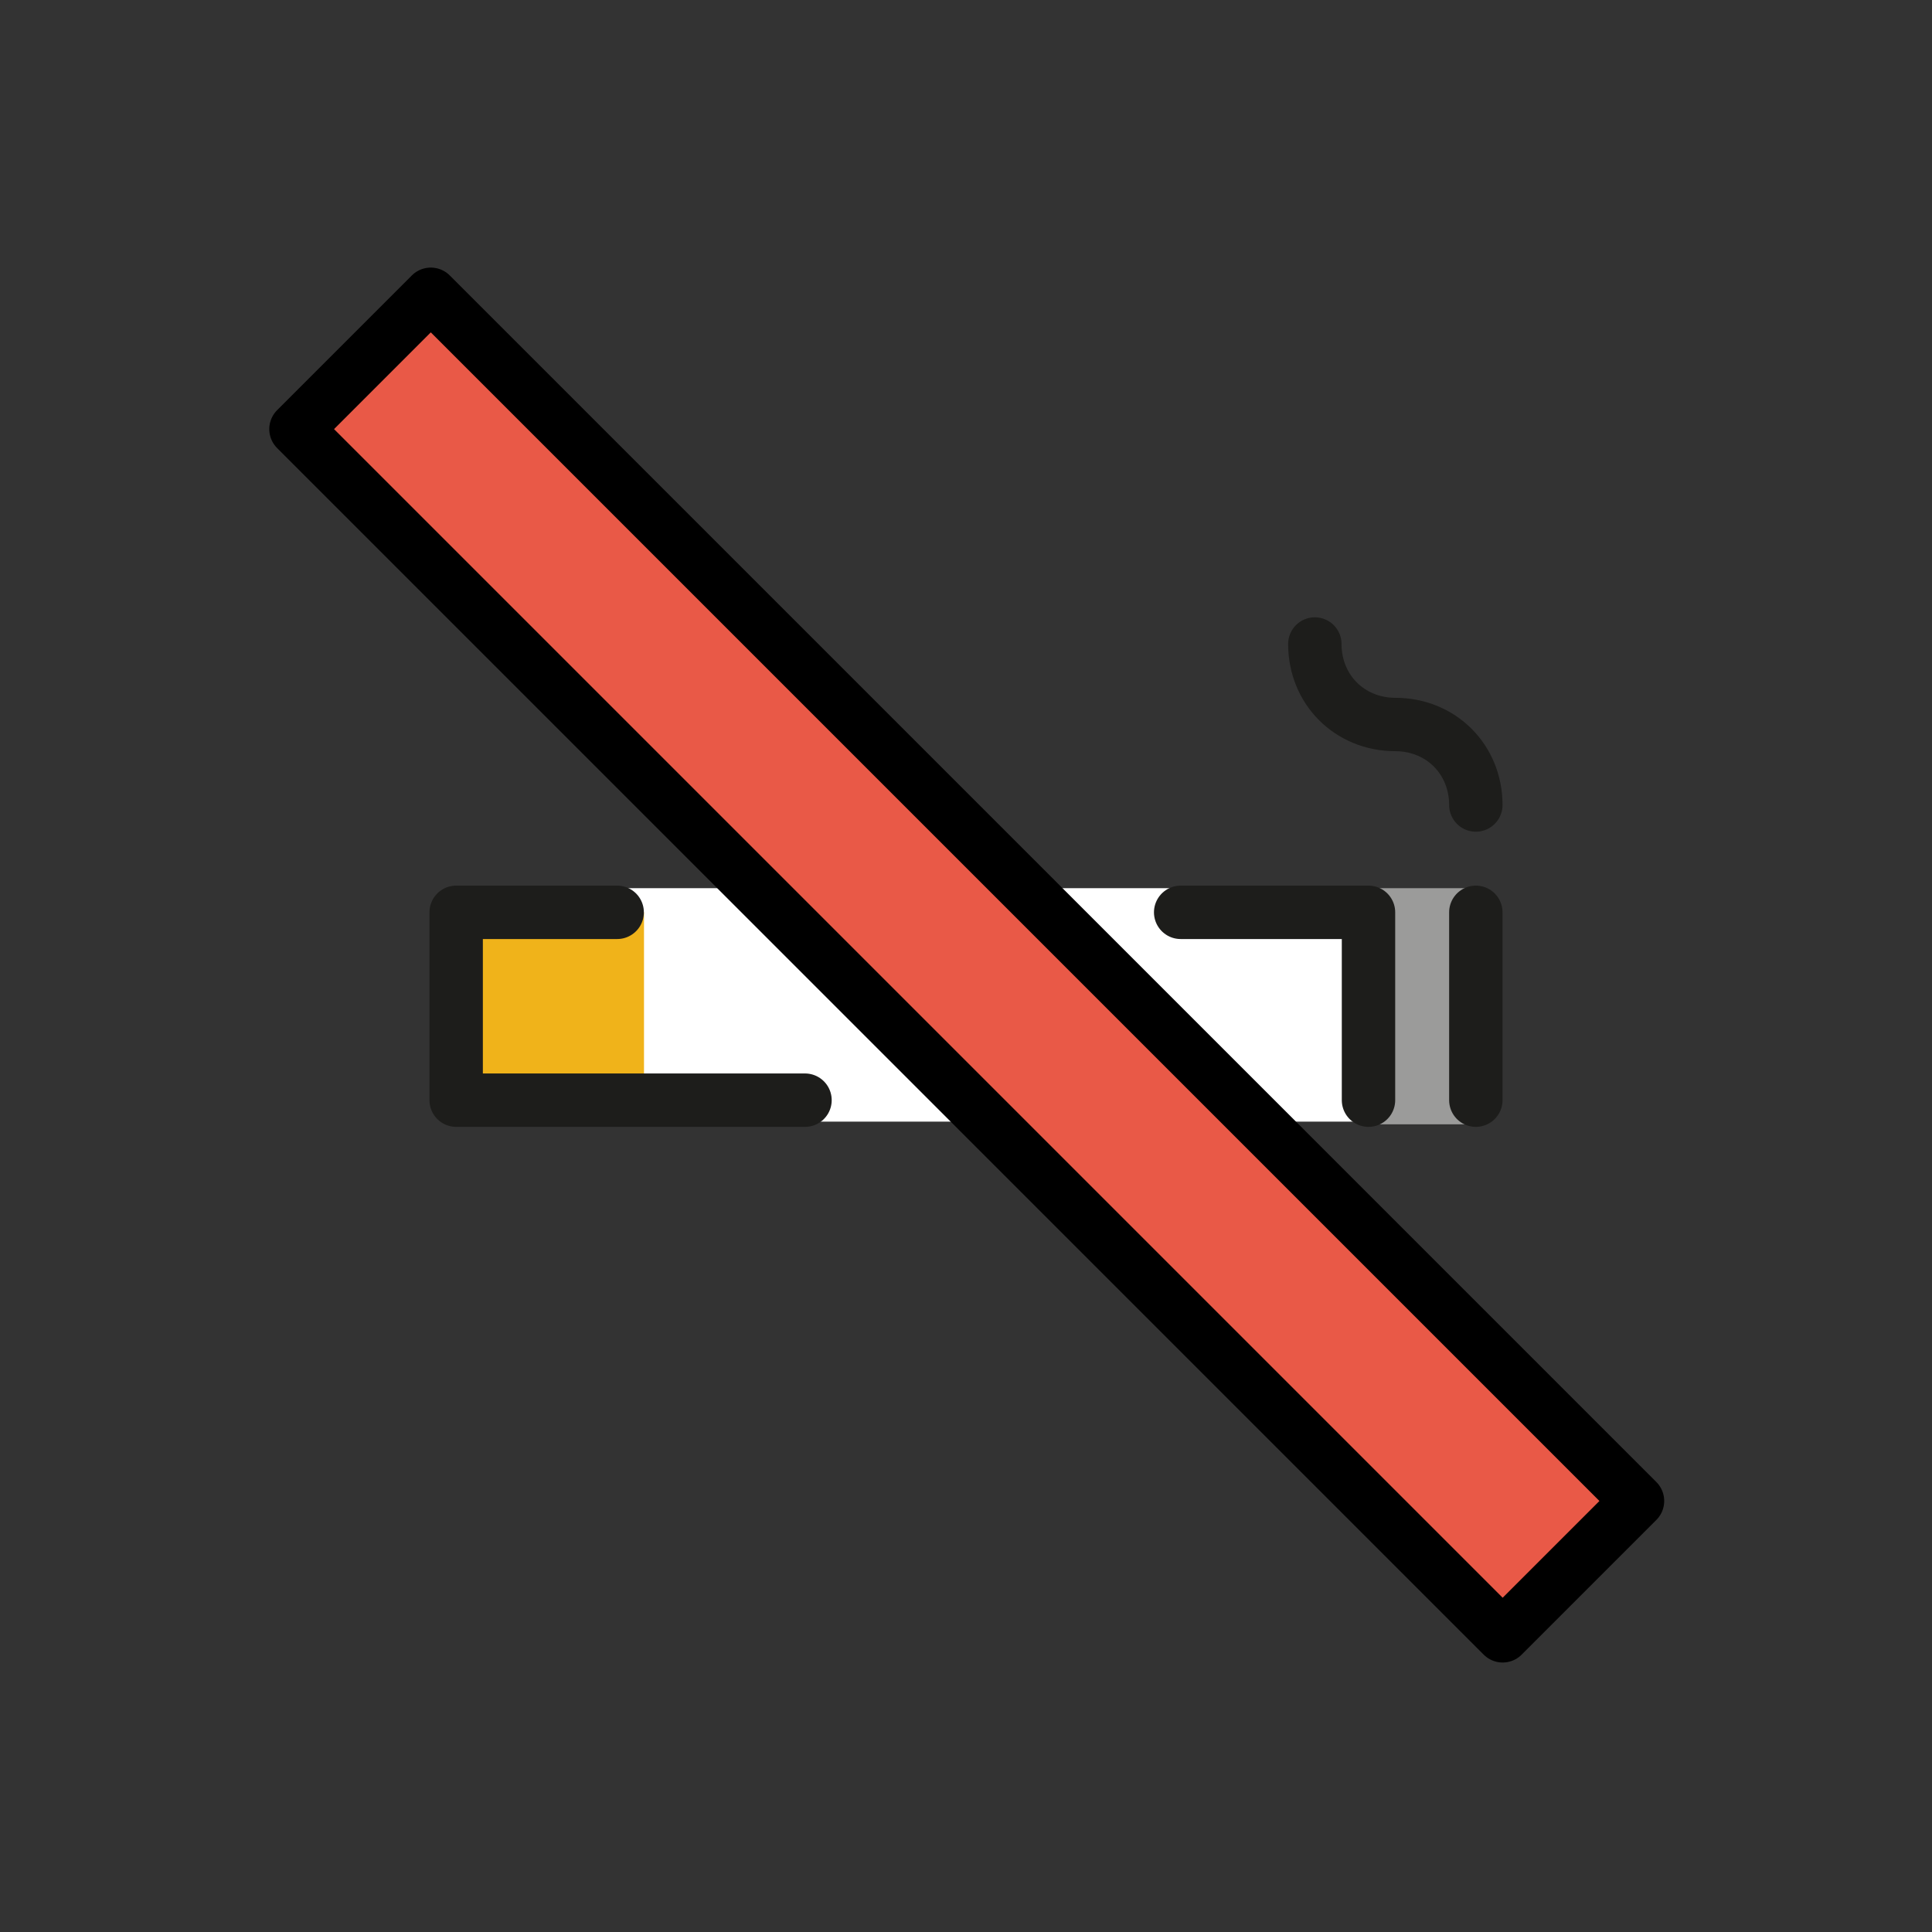 <?xml version="1.0" encoding="utf-8"?>
<!-- Generator: Adobe Illustrator 21.1.0, SVG Export Plug-In . SVG Version: 6.00 Build 0)  -->
<svg version="1.1" id="emoji" xmlns="http://www.w3.org/2000/svg" xmlns:xlink="http://www.w3.org/1999/xlink" x="0px" y="0px"
	 viewBox="0 0 72 72" enable-background="new 0 0 72 72" xml:space="preserve">
<rect x="0" y="0" width="72" height="72" fill="#333333" stroke="none"/>
<g id="_xD83D__xDEAD__xFE0F__2_">
	<rect x="17" y="33.1" fill="#FFFFFF" width="34" height="8.7"/>
	<rect x="51" y="33.1" fill="#9B9B9A" width="4" height="8.8"/>
	<g id="_xD83D__xDEAD__xFE0F_">
		<rect x="17" y="34" fill="#F0B31A" width="7" height="7"/>
		
			<polyline fill="none" stroke="#1D1D1B" stroke-width="1.99" stroke-linecap="round" stroke-linejoin="round" stroke-miterlimit="10" points="
			51,41 51,34 44,34 		"/>
		
			<polyline fill="none" stroke="#1D1D1B" stroke-width="1.99" stroke-linecap="round" stroke-linejoin="round" stroke-miterlimit="10" points="
			23,34 17,34 17,41 30,41 		"/>
		
			<line fill="none" stroke="#1D1D1B" stroke-width="1.99" stroke-linecap="round" stroke-linejoin="round" stroke-miterlimit="10" x1="55" y1="34" x2="55" y2="41"/>
		
			<path fill="none" stroke="#1D1D1B" stroke-width="1.99" stroke-linecap="round" stroke-linejoin="round" stroke-miterlimit="10" d="
			M49,24c0,1.7,1.3,3,3,3c1.7,0,3,1.3,3,3"/>
		
			<rect x="32.5" y="4.2" transform="matrix(0.707 -0.707 0.707 0.707 -14.912 36)" fill="#E95947" stroke="#000000" stroke-width="2" stroke-linecap="round" stroke-linejoin="round" stroke-miterlimit="10" width="7.1" height="63.6"/>
	</g>
</g>
</svg>
